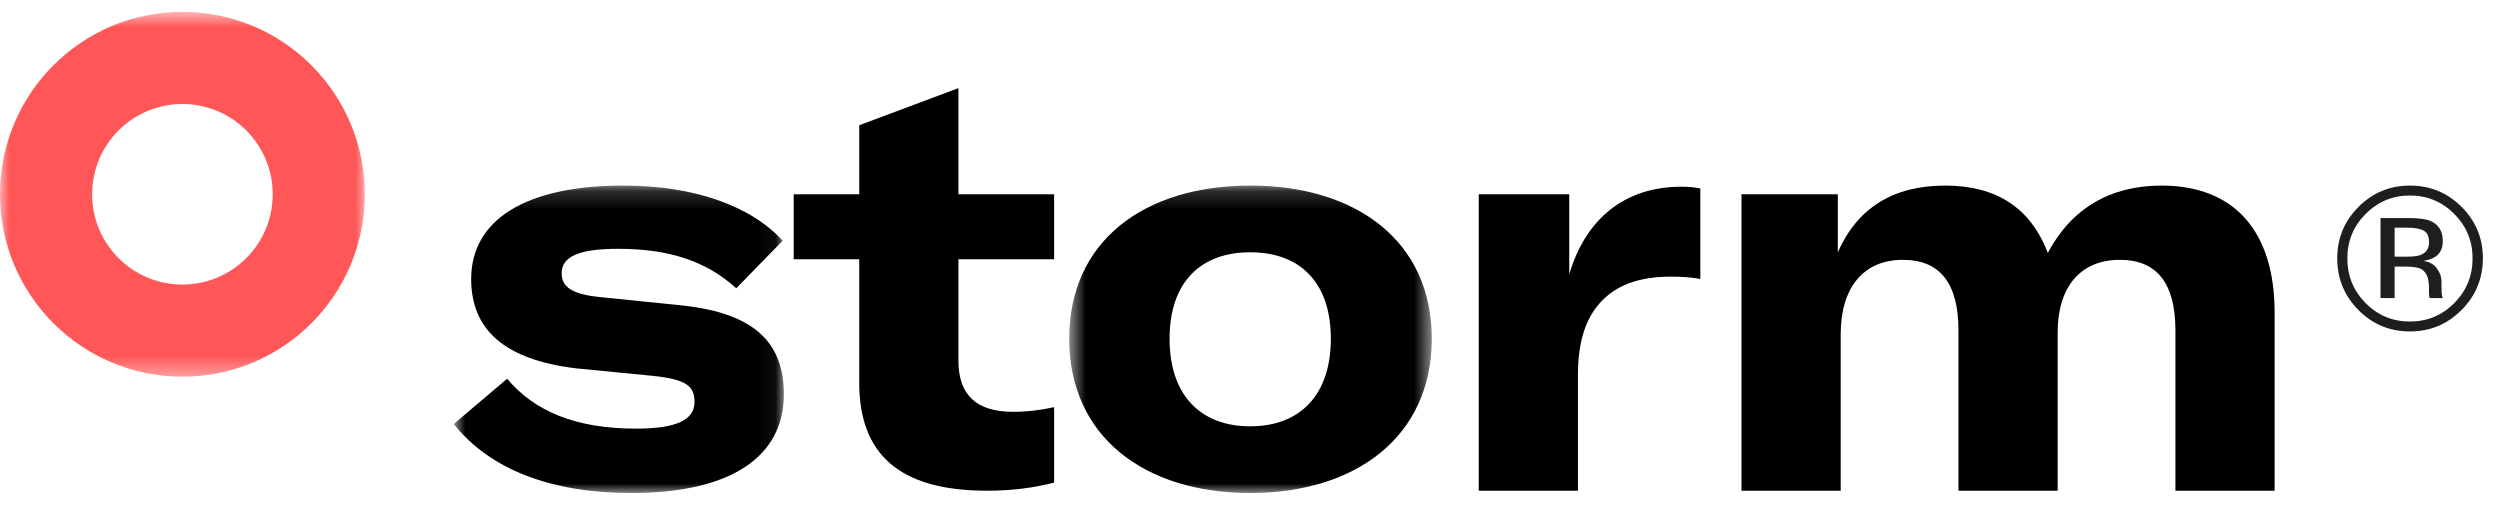 <svg width="137" height="28" viewBox="0 0 137 28" fill="none" xmlns="http://www.w3.org/2000/svg">
<path fill-rule="evenodd" clip-rule="evenodd" d="M132.821 12.64C132.627 12.531 132.315 12.476 131.885 12.476H131.225V14.065H131.924C132.251 14.065 132.496 14.033 132.66 13.968C132.962 13.847 133.113 13.619 133.113 13.282C133.113 12.963 133.016 12.748 132.821 12.64V12.64ZM131.987 11.949C132.531 11.949 132.93 12.001 133.184 12.107C133.638 12.296 133.864 12.666 133.864 13.218C133.864 13.61 133.722 13.899 133.436 14.084C133.285 14.182 133.074 14.252 132.802 14.296C133.146 14.35 133.397 14.494 133.555 14.726C133.714 14.957 133.794 15.184 133.794 15.405V15.726C133.794 15.827 133.797 15.936 133.804 16.052C133.811 16.168 133.824 16.244 133.842 16.28L133.87 16.334H133.146C133.142 16.32 133.139 16.306 133.135 16.291C133.131 16.276 133.128 16.26 133.124 16.242L133.108 16.102V15.754C133.108 15.248 132.97 14.913 132.695 14.751C132.531 14.657 132.245 14.61 131.835 14.61H131.225V16.334H130.453V11.949H131.987ZM129.636 11.726C128.969 12.396 128.635 13.208 128.635 14.158C128.635 15.116 128.967 15.932 129.631 16.607C130.299 17.281 131.109 17.619 132.063 17.619C133.017 17.619 133.828 17.281 134.496 16.607C135.163 15.932 135.497 15.116 135.497 14.158C135.497 13.208 135.163 12.396 134.496 11.726C133.824 11.051 133.014 10.714 132.063 10.714C131.116 10.714 130.307 11.051 129.636 11.726V11.726ZM134.893 16.988C134.113 17.771 133.17 18.163 132.063 18.163C130.956 18.163 130.015 17.771 129.239 16.988C128.466 16.207 128.08 15.262 128.08 14.153C128.08 13.053 128.47 12.114 129.25 11.334C130.026 10.558 130.964 10.17 132.063 10.17C133.17 10.17 134.113 10.558 134.893 11.334C135.672 12.111 136.062 13.05 136.062 14.153C136.062 15.259 135.672 16.204 134.893 16.988V16.988Z" fill="#1E1E1E"/>
<mask id="mask0_44926_58" style="mask-type:luminance" maskUnits="userSpaceOnUse" x="0" y="0" width="20" height="21">
<path fill-rule="evenodd" clip-rule="evenodd" d="M0 0.65H19.992V20.642H0V0.65Z" fill="white"/>
</mask>
<g mask="url(#mask0_44926_58)">
<path fill-rule="evenodd" clip-rule="evenodd" d="M9.996 15.594C7.263 15.594 5.048 13.378 5.048 10.646C5.048 7.914 7.263 5.699 9.996 5.699C12.729 5.699 14.944 7.914 14.944 10.646C14.944 13.378 12.729 15.594 9.996 15.594M9.996 0.65C4.475 0.65 0 5.125 0 10.646C0 16.167 4.475 20.642 9.996 20.642C15.517 20.642 19.992 16.167 19.992 10.646C19.992 5.125 15.517 0.65 9.996 0.65" fill="#FF5758"/>
</g>
<mask id="mask1_44926_58" style="mask-type:luminance" maskUnits="userSpaceOnUse" x="24" y="10" width="19" height="18">
<path fill-rule="evenodd" clip-rule="evenodd" d="M24.866 10.169H42.955V27.017H24.866V10.169Z" fill="white"/>
</mask>
<g mask="url(#mask1_44926_58)">
<path fill-rule="evenodd" clip-rule="evenodd" d="M24.866 23.235L27.791 20.755C29.285 22.535 31.543 23.489 34.849 23.489C37.074 23.489 38.059 23.012 38.059 22.027C38.059 21.136 37.582 20.787 35.77 20.596L31.543 20.183C27.664 19.706 25.82 18.085 25.82 15.288C25.82 12.045 28.808 10.169 34.149 10.169C37.996 10.169 41.111 11.251 42.891 13.189L40.347 15.796C38.726 14.333 36.724 13.635 33.863 13.635C31.765 13.635 30.779 14.047 30.779 14.969C30.779 15.733 31.352 16.114 32.814 16.273L37.487 16.75C41.397 17.195 42.955 18.816 42.955 21.613C42.955 24.983 40.125 27.017 34.594 27.017C30.175 27.017 26.837 25.714 24.866 23.235" fill="black"/>
</g>
<path fill-rule="evenodd" clip-rule="evenodd" d="M43.494 10.646H47.086V6.863L52.522 4.829V10.646H57.766V14.206H52.522V19.77C52.522 21.645 53.508 22.567 55.51 22.567C56.432 22.567 57.163 22.44 57.766 22.313V26.446C56.655 26.732 55.478 26.891 54.079 26.891C49.216 26.891 47.086 24.824 47.086 20.978V14.206H43.494V10.646Z" fill="black"/>
<mask id="mask2_44926_58" style="mask-type:luminance" maskUnits="userSpaceOnUse" x="58" y="10" width="21" height="18">
<path fill-rule="evenodd" clip-rule="evenodd" d="M58.593 10.169H78.462V27.017H58.593V10.169Z" fill="white"/>
</mask>
<g mask="url(#mask2_44926_58)">
<path fill-rule="evenodd" clip-rule="evenodd" d="M72.93 18.562C72.93 15.447 71.213 13.825 68.512 13.825C65.808 13.825 64.093 15.447 64.093 18.562C64.093 21.677 65.808 23.362 68.512 23.362C71.213 23.362 72.93 21.677 72.93 18.562M58.593 18.562C58.593 13.189 62.725 10.169 68.512 10.169C74.297 10.169 78.462 13.189 78.462 18.562C78.462 23.934 74.297 27.017 68.512 27.017C62.725 27.017 58.593 23.934 58.593 18.562" fill="black"/>
</g>
<path fill-rule="evenodd" clip-rule="evenodd" d="M92.129 10.233C92.606 10.233 92.861 10.264 93.178 10.328V15.288C92.638 15.191 92.161 15.16 91.557 15.16C89.873 15.16 88.697 15.605 87.902 16.368C86.852 17.354 86.471 18.816 86.471 20.565V26.891H81.035V10.646H85.995V15.033C86.885 12.013 89.015 10.233 92.129 10.233" fill="black"/>
<path fill-rule="evenodd" clip-rule="evenodd" d="M100.712 10.646V13.825C101.793 11.377 103.764 10.17 106.593 10.17C109.391 10.17 111.266 11.377 112.22 13.857C113.523 11.409 115.653 10.17 118.451 10.17C122.424 10.17 124.649 12.649 124.649 17.131V26.891H119.213V18.117C119.213 15.51 118.195 14.239 116.162 14.239C114.032 14.239 112.76 15.701 112.76 18.212V26.891H107.324V18.117C107.324 15.51 106.306 14.239 104.273 14.239C102.142 14.239 100.871 15.733 100.871 18.308V26.891H95.434V10.646H100.712Z" fill="black"/>
</svg>
